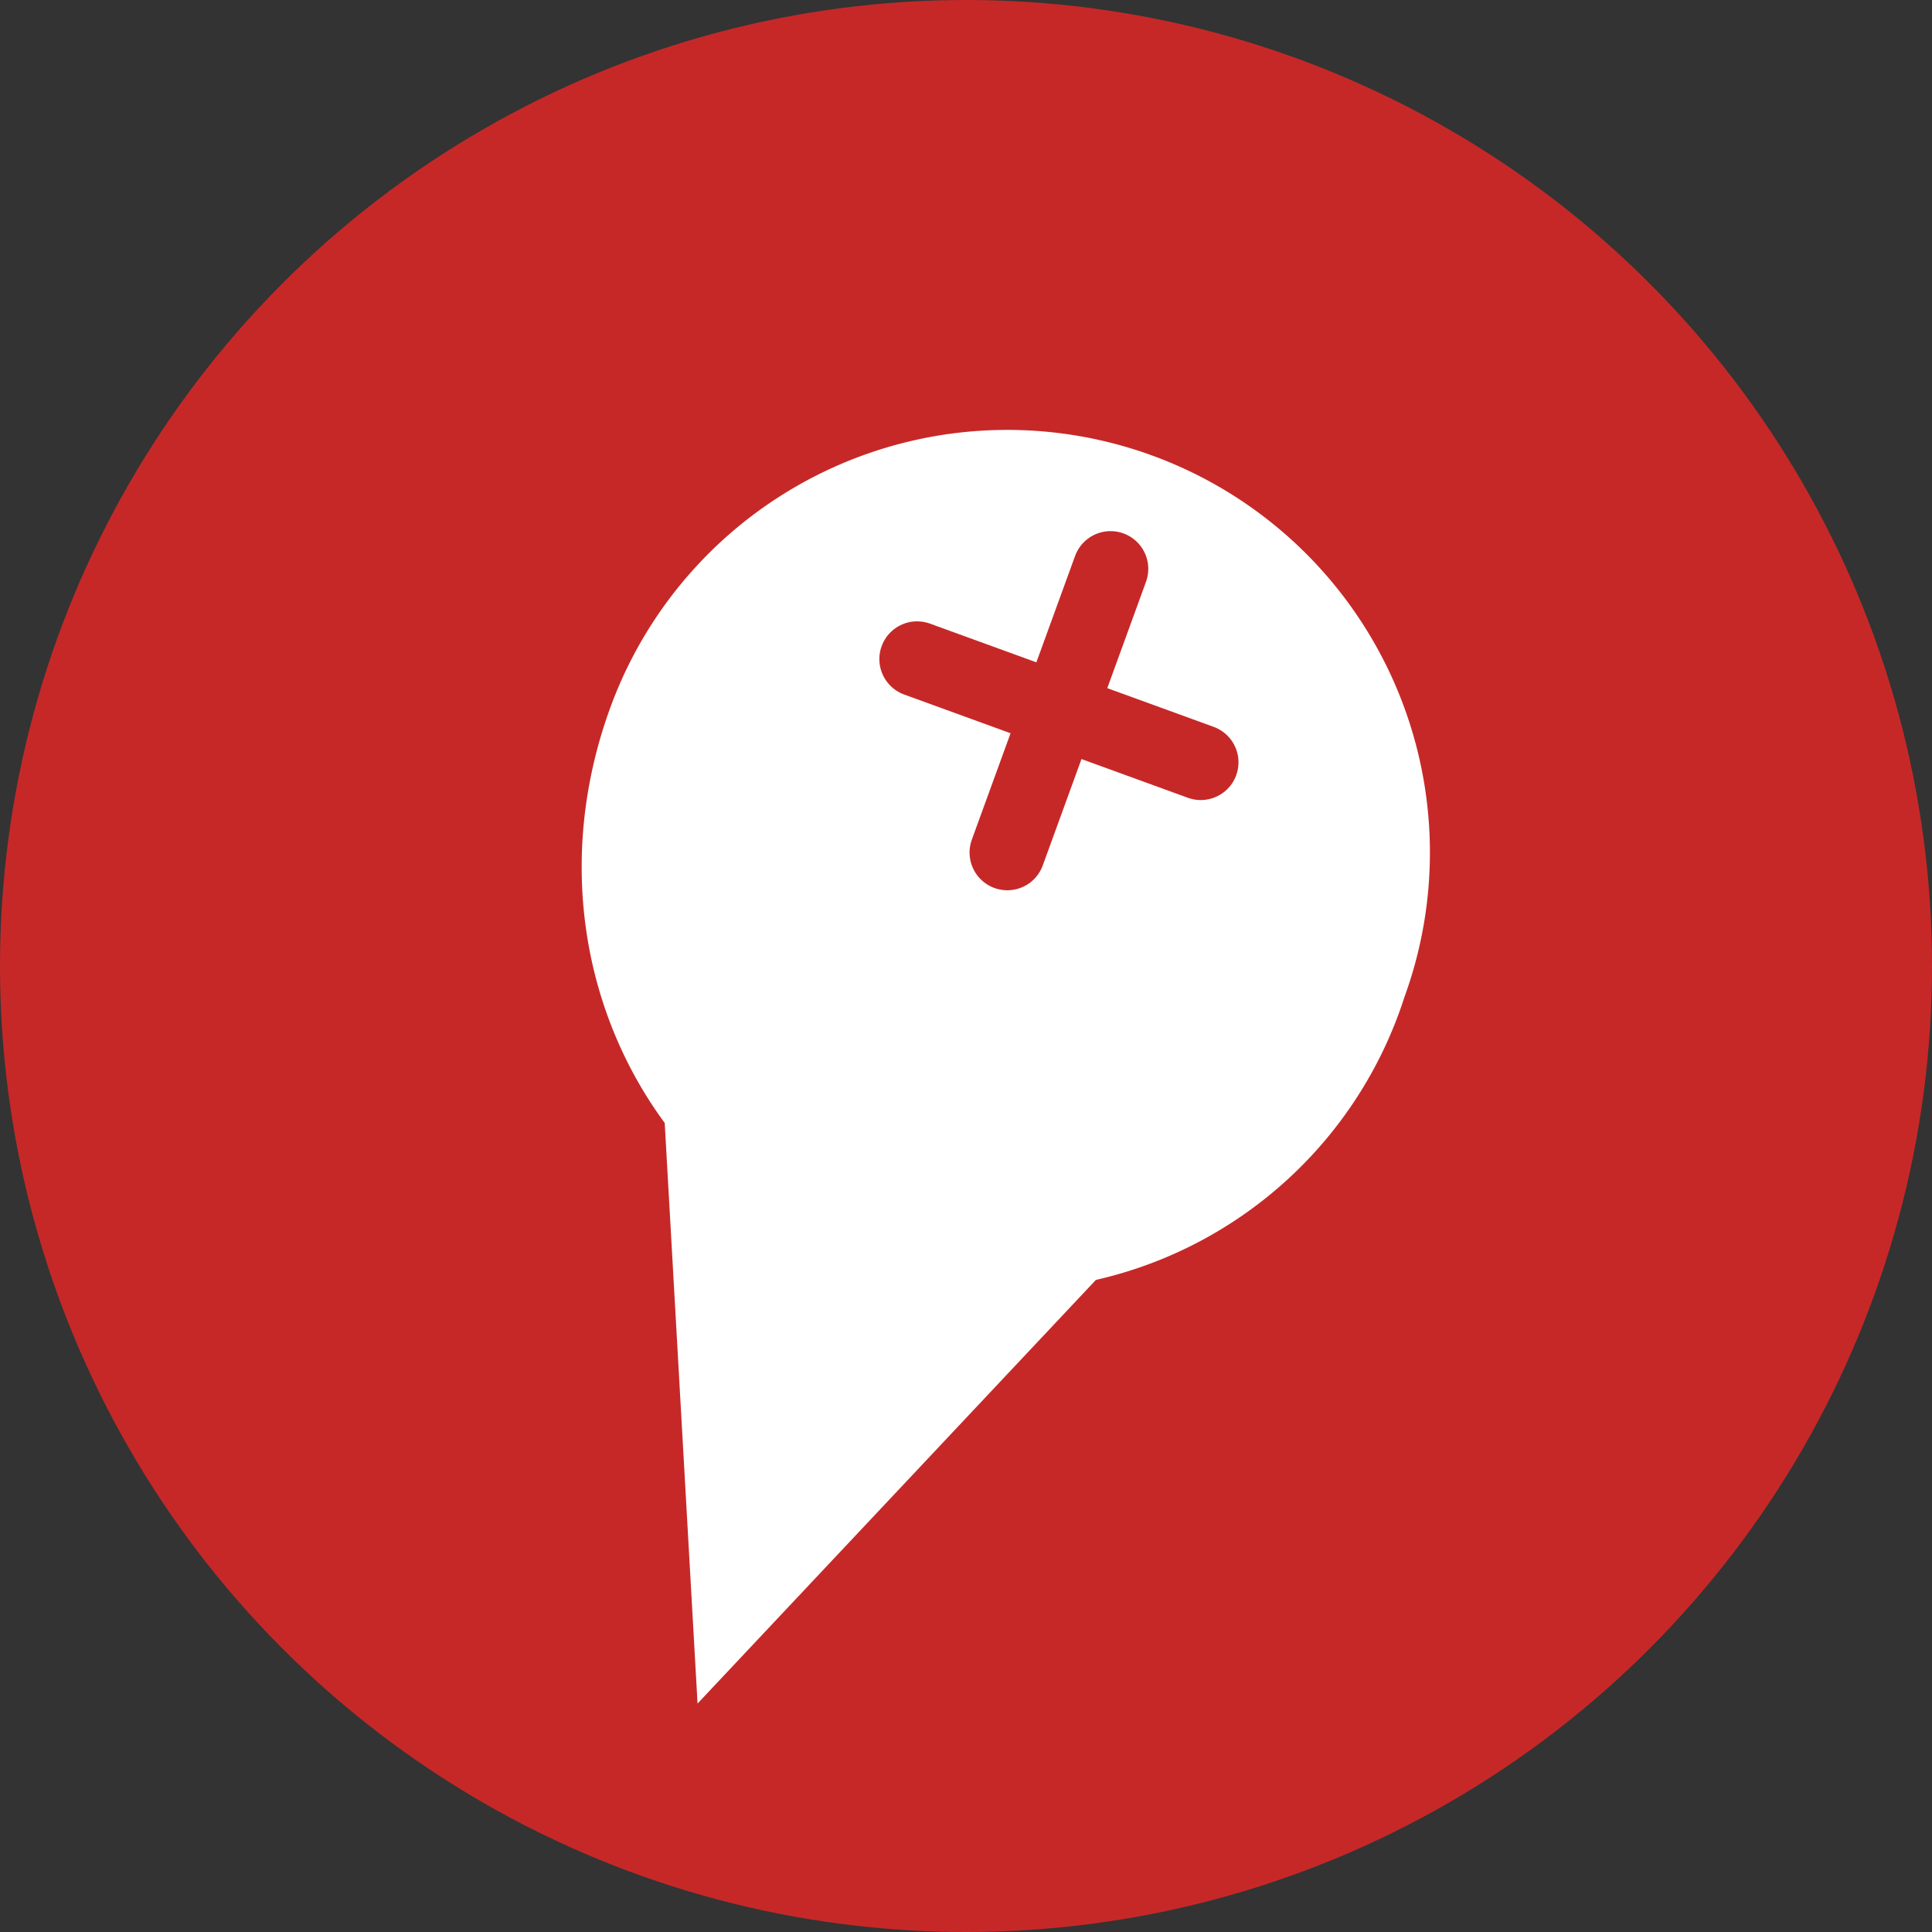 <svg xmlns="http://www.w3.org/2000/svg" viewBox="0 0 64 64" width="64" height="64" role="img" aria-label="PinInterest icon">
  <rect x="0" y="0" width="64" height="64" fill="#333333" stroke="none"/>
  <circle cx="32" cy="32" r="32" fill="#C62828"/>
  <g transform="rotate(20 32 32)">
    <path d="M32 14a14 14 0 0 0-14 14c0 5.2 2.5 9.7 6.4 12.3L32 58l7.6-17.7A14 14 0 0 0 46 28a14 14 0 0 0-14-14z" fill="white"/>
    <path d="M32 18v10M27 23h10" stroke="#C62828" stroke-width="2.5" stroke-linecap="round"/>
  </g>
</svg>
